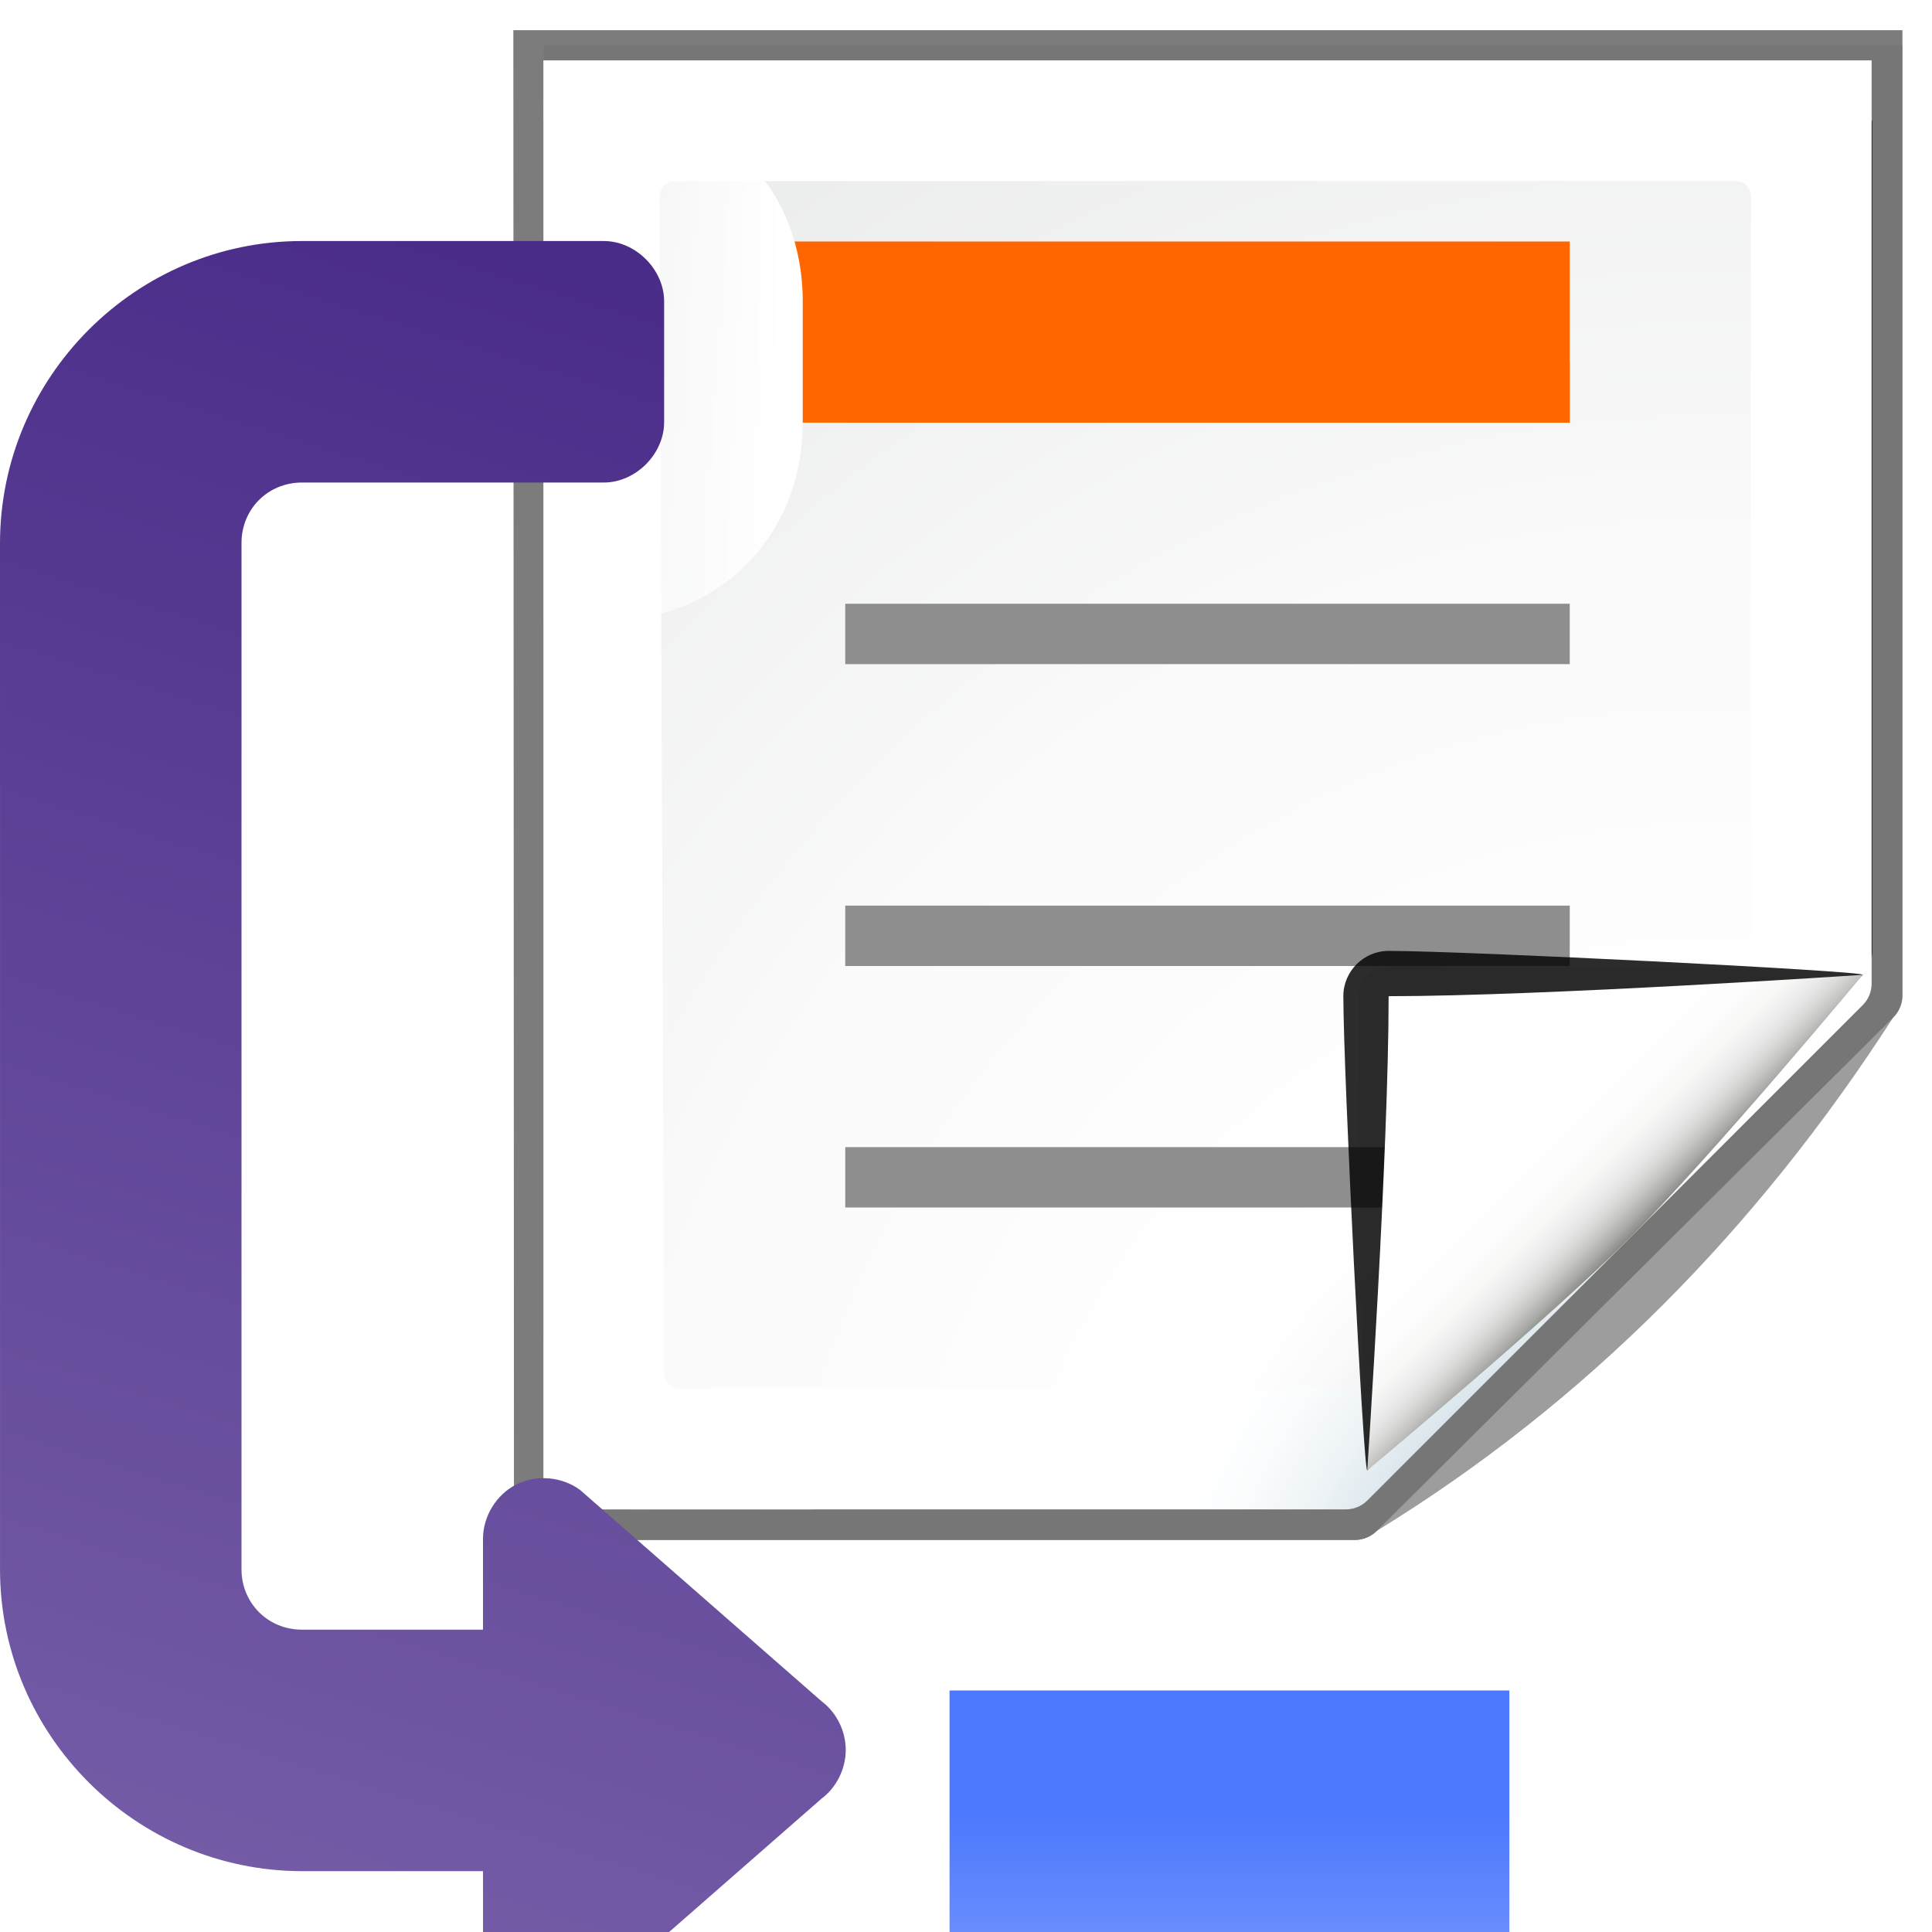 <?xml version="1.0" encoding="UTF-8" standalone="no"?>
<svg
   xmlns:dc="http://purl.org/dc/elements/1.1/"
   xmlns:cc="http://creativecommons.org/ns#"
   xmlns:rdf="http://www.w3.org/1999/02/22-rdf-syntax-ns#"
   xmlns:svg="http://www.w3.org/2000/svg"
   xmlns="http://www.w3.org/2000/svg"
   xmlns:sodipodi="http://sodipodi.sourceforge.net/DTD/sodipodi-0.dtd"
   xmlns:inkscape="http://www.inkscape.org/namespaces/inkscape"
   height="128"
   width="128"
   version="1.1"
   id="svg132"
   sodipodi:docname="sc_insertendnote.svg"
   inkscape:version="0.92.3 (unknown)"
   inkscape:export-filename="/home/rizmut/Dokumen/Rizmut/Github/libreoffice-style-karasa-jaga/build/images_karasa_jaga/cmd/sc_insertendnote.png"
   inkscape:export-xdpi="12"
   inkscape:export-ydpi="12">
  <defs
     id="defs136" />
  <sodipodi:namedview
     pagecolor="#ffffff"
     bordercolor="#666666"
     borderopacity="1"
     objecttolerance="10"
     gridtolerance="10"
     guidetolerance="10"
     inkscape:pageopacity="0"
     inkscape:pageshadow="2"
     inkscape:window-width="1366"
     inkscape:window-height="706"
     id="namedview134"
     showgrid="true"
     inkscape:zoom="2.6074563"
     inkscape:cx="33.438902"
     inkscape:cy="67.653719"
     inkscape:window-x="0"
     inkscape:window-y="0"
     inkscape:window-maximized="1"
     inkscape:current-layer="svg132">
    <inkscape:grid
       type="xygrid"
       id="grid945"
       spacingx="8"
       spacingy="8"
       empspacing="1" />
  </sodipodi:namedview>
  <filter
     id="a">
    <feGaussianBlur
       stdDeviation="1.039"
       id="feGaussianBlur2" />
  </filter>
  <filter
     id="b">
    <feGaussianBlur
       stdDeviation=".501"
       id="feGaussianBlur5" />
  </filter>
  <radialGradient
     id="c"
     cx="114"
     cy="112.305"
     gradientUnits="userSpaceOnUse"
     r="139.559">
    <stop
       offset="0"
       stop-color="#00537d"
       id="stop8" />
    <stop
       offset=".015"
       stop-color="#186389"
       id="stop10" />
    <stop
       offset=".056"
       stop-color="#558ca8"
       id="stop12" />
    <stop
       offset=".096"
       stop-color="#89afc3"
       id="stop14" />
    <stop
       offset=".136"
       stop-color="#b3ccd8"
       id="stop16" />
    <stop
       offset=".174"
       stop-color="#d4e2e9"
       id="stop18" />
    <stop
       offset=".21"
       stop-color="#ecf2f5"
       id="stop20" />
    <stop
       offset=".243"
       stop-color="#fafcfd"
       id="stop22" />
    <stop
       offset=".272"
       stop-color="#fff"
       id="stop24" />
  </radialGradient>
  <radialGradient
     id="d"
     cx="102"
     cy="112.305"
     gradientTransform="matrix(.979 0 0 1.033 13.362 -3.617)"
     gradientUnits="userSpaceOnUse"
     r="139.559">
    <stop
       offset="0"
       stop-color="#535557"
       id="stop27" />
    <stop
       offset=".114"
       stop-color="#898a8c"
       id="stop29" />
    <stop
       offset=".203"
       stop-color="#ececec"
       id="stop31" />
    <stop
       offset=".236"
       stop-color="#fafafa"
       id="stop33" />
    <stop
       offset=".272"
       stop-color="#fff"
       id="stop35" />
    <stop
       offset=".531"
       stop-color="#fafafa"
       id="stop37" />
    <stop
       offset=".845"
       stop-color="#ebecec"
       id="stop39" />
    <stop
       offset="1"
       stop-color="#e1e2e3"
       id="stop41" />
  </radialGradient>
  <filter
     id="e"
     height="1.247"
     width="1.247"
     x="-.124"
     y="-.124">
    <feGaussianBlur
       stdDeviation="1.772"
       id="feGaussianBlur44" />
  </filter>
  <filter
     id="f">
    <feGaussianBlur
       stdDeviation=".906"
       id="feGaussianBlur47" />
  </filter>
  <linearGradient
     id="g"
     gradientUnits="userSpaceOnUse"
     x1="85.22"
     x2="61.336"
     y1="93.22"
     y2="69.336">
    <stop
       offset="0"
       id="stop50" />
    <stop
       offset="1"
       stop-color="#393b38"
       id="stop52" />
  </linearGradient>
  <filter
     id="h">
    <feGaussianBlur
       stdDeviation=".49"
       id="feGaussianBlur55" />
  </filter>
  <linearGradient
     id="i"
     gradientUnits="userSpaceOnUse"
     x1="96"
     x2="88"
     y1="104"
     y2="96">
    <stop
       offset="0"
       stop-color="#888a85"
       id="stop58" />
    <stop
       offset=".007"
       stop-color="#8c8e89"
       id="stop60" />
    <stop
       offset=".067"
       stop-color="#abaca9"
       id="stop62" />
    <stop
       offset=".135"
       stop-color="#c5c6c4"
       id="stop64" />
    <stop
       offset=".211"
       stop-color="#dbdbda"
       id="stop66" />
    <stop
       offset=".301"
       stop-color="#ebebeb"
       id="stop68" />
    <stop
       offset=".412"
       stop-color="#f7f7f6"
       id="stop70" />
    <stop
       offset=".568"
       stop-color="#fdfdfd"
       id="stop72" />
    <stop
       offset="1"
       stop-color="#fff"
       id="stop74" />
  </linearGradient>
  <linearGradient
     id="j"
     gradientTransform="matrix(1.275 0 0 1.029 -113.4 9.516)"
     gradientUnits="userSpaceOnUse"
     x1="154.823"
     x2="154.823"
     y1="107.415"
     y2="122.97">
    <stop
       offset="0"
       stop-color="#4c78fd"
       id="stop77" />
    <stop
       offset="1"
       stop-color="#85a2fe"
       id="stop79" />
  </linearGradient>
  <linearGradient
     id="k"
     gradientTransform="matrix(0 -1 1 0 -224.907 195.629)"
     gradientUnits="userSpaceOnUse"
     x1="-.371"
     x2="179.629"
     y1="236.907"
     y2="292.907">
    <stop
       offset="0"
       stop-color="#8e79b9"
       id="stop82" />
    <stop
       offset="1"
       stop-color="#462886"
       id="stop84" />
  </linearGradient>
  <linearGradient
     id="l"
     gradientUnits="userSpaceOnUse"
     x1="52"
     x2="32"
     y1="48"
     y2="48">
    <stop
       offset="0"
       stop-color="#fff"
       id="stop87" />
    <stop
       offset="1"
       stop-color="#fff"
       stop-opacity="0"
       id="stop89" />
  </linearGradient>
  <path
     d="m30.68 5.138.041 96.552h53.451c.53 0 1.039-.211 1.414-.586l32.828-32.828c.375-.375.586-.884.586-1.414v-61.724z"
     filter="url(#a)"
     opacity=".715"
     transform="matrix(1.042 0 0 1.036 2.042 -3.322)"
     id="path92" />
  <path
     d="m32.6 6.103.041 95.586h51.531c.53 0 1.039-.211 1.414-.586 13.297-8.211 24.141-19.268 32.828-32.828.375-.375.586-.884.586-1.414v-60.758z"
     fill="#757575"
     filter="url(#a)"
     opacity=".836"
     transform="matrix(1.042 0 0 1.036 2.042 -3.322)"
     id="path94" />
  <path
     d="m36 92h52v4h-52z"
     fill="#8e8e8e"
     id="path96" />
  <path
     d="m32.6 10.931v86.897l50.996-0c.53 0 1.039-.211 1.414-.586l31.484-31.766c.375-.375.586-.884.586-1.414v-53.131z"
     filter="url(#b)"
     opacity=".896"
     transform="matrix(1.042 0 0 1.036 2.042 -3.322)"
     id="path98" />
  <path
     d="m36 4v96h53.172c.53 0 1.039-.211 1.414-.586l32.828-32.828c.375-.375.586-.884.586-1.414v-61.172z"
     fill="url(#c)"
     id="path100" />
  <path
     d="m44.679 12c-.539 0-.979.464-.979 1.033l.3 77.933c0 .57.439 1.033.979 1.033h43.913c.257 0 .51-.11.692-.303l26.13-27.612c.183-.193.287-.459.287-.731v-50.321c0-.569-.438-1.033-.979-1.033z"
     fill="url(#d)"
     stroke-width="1.026"
     id="path102" />
  <path
     d="m 56,24 h 48 v 4 H 56 Z"
     id="path104"
     inkscape:connector-curvature="0"
     style="fill:#8e8e8e;stroke-width:0.866" />
  <path
     d="m52 16h52v12h-52z"
     fill="#f60"
     id="path106" />
  <path
     d="m62.91 112h37.09v16h-37.09z"
     fill="url(#j)"
     id="path108" />
  <g
     id="g116"
     transform="matrix(0.75,0,0,1,20,0)"
     style="fill:#8e8e8e">
    <path
       d="m 48,40 h 64 v 4 H 48 Z"
       id="path110"
       inkscape:connector-curvature="0" />
    <path
       d="m 48,60 h 64 v 4 H 48 Z"
       id="path112"
       inkscape:connector-curvature="0" />
    <path
       d="m 48,76 h 57.244 v 4 H 48 Z"
       id="path114"
       inkscape:connector-curvature="0" />
  </g>
  <g
     transform="translate(12 -22)"
     id="g126">
    <path
       d="m111.414 86.586c.25-.25-26.379-1.586-31.414-1.586-1.654 0-3 1.346-3 3 0 5.035 1.336 31.664 1.586 31.414z"
       filter="url(#e)"
       opacity=".907"
       id="path118" />
    <path
       d="m111.414 86.586c.375-.375-21.97-.586-31.414-.586-1.103 0-2 .897-2 2 0 9.444.211 31.789.586 31.414z"
       filter="url(#f)"
       opacity=".2"
       id="path120" />
    <path
       d="m111.414 86.586c.239-.239-21.607.414-31.414.414-.553 0-1 .447-1 1 0 9.807-.653 31.653-.414 31.414z"
       fill="url(#g)"
       filter="url(#h)"
       opacity=".1"
       id="path122" />
    <path
       d="m78.586 119.414s11.914-9.914 17.414-15.414 15.414-17.414 15.414-17.414-21.164 1.414-31.414 1.414c0 10.25-1.414 31.414-1.414 31.414z"
       fill="url(#i)"
       id="path124" />
  </g>
  <path
     d="m36 6.785v34.367h3.986c7.603.011 13.207-5.593 13.197-13.195v-7.975c.011-7.603-5.593-13.207-13.195-13.197zm.314 81.881c-.105-.002-.21.007-.314.008v11.326h17.846l-9.361-8.191a9.184 9.184 0 0 0 -.547-.443c-2.341-1.751-4.957-2.655-7.623-2.699z"
     fill="url(#l)"
     id="path128" />
  <path
     d="m0 36c0-11.012 8.988-20.031 20-20.031h20c2.112-.003 4.003 1.888 4 4v8c.003 2.112-1.888 4.003-4 4h-20c-2.243 0-4 1.757-4 4v20 30.094 17.906c0 2.243 1.757 4 4 4h12v-6.031c.002-1.484.891-2.93 2.219-3.594s3.03-.514 4.219.375l16 14c.994.747 1.594 1.975 1.594 3.219s-.6 2.472-1.594 3.219l-16 14c-.654.495-1.462.782-2.281.812-2.153.07-4.16-1.877-4.156-4.031v-5.969h-11.969c-11.012 0-20.031-8.988-20.031-20v-17.687-30.312z"
     fill="url(#k)"
     id="path130" />
</svg>
